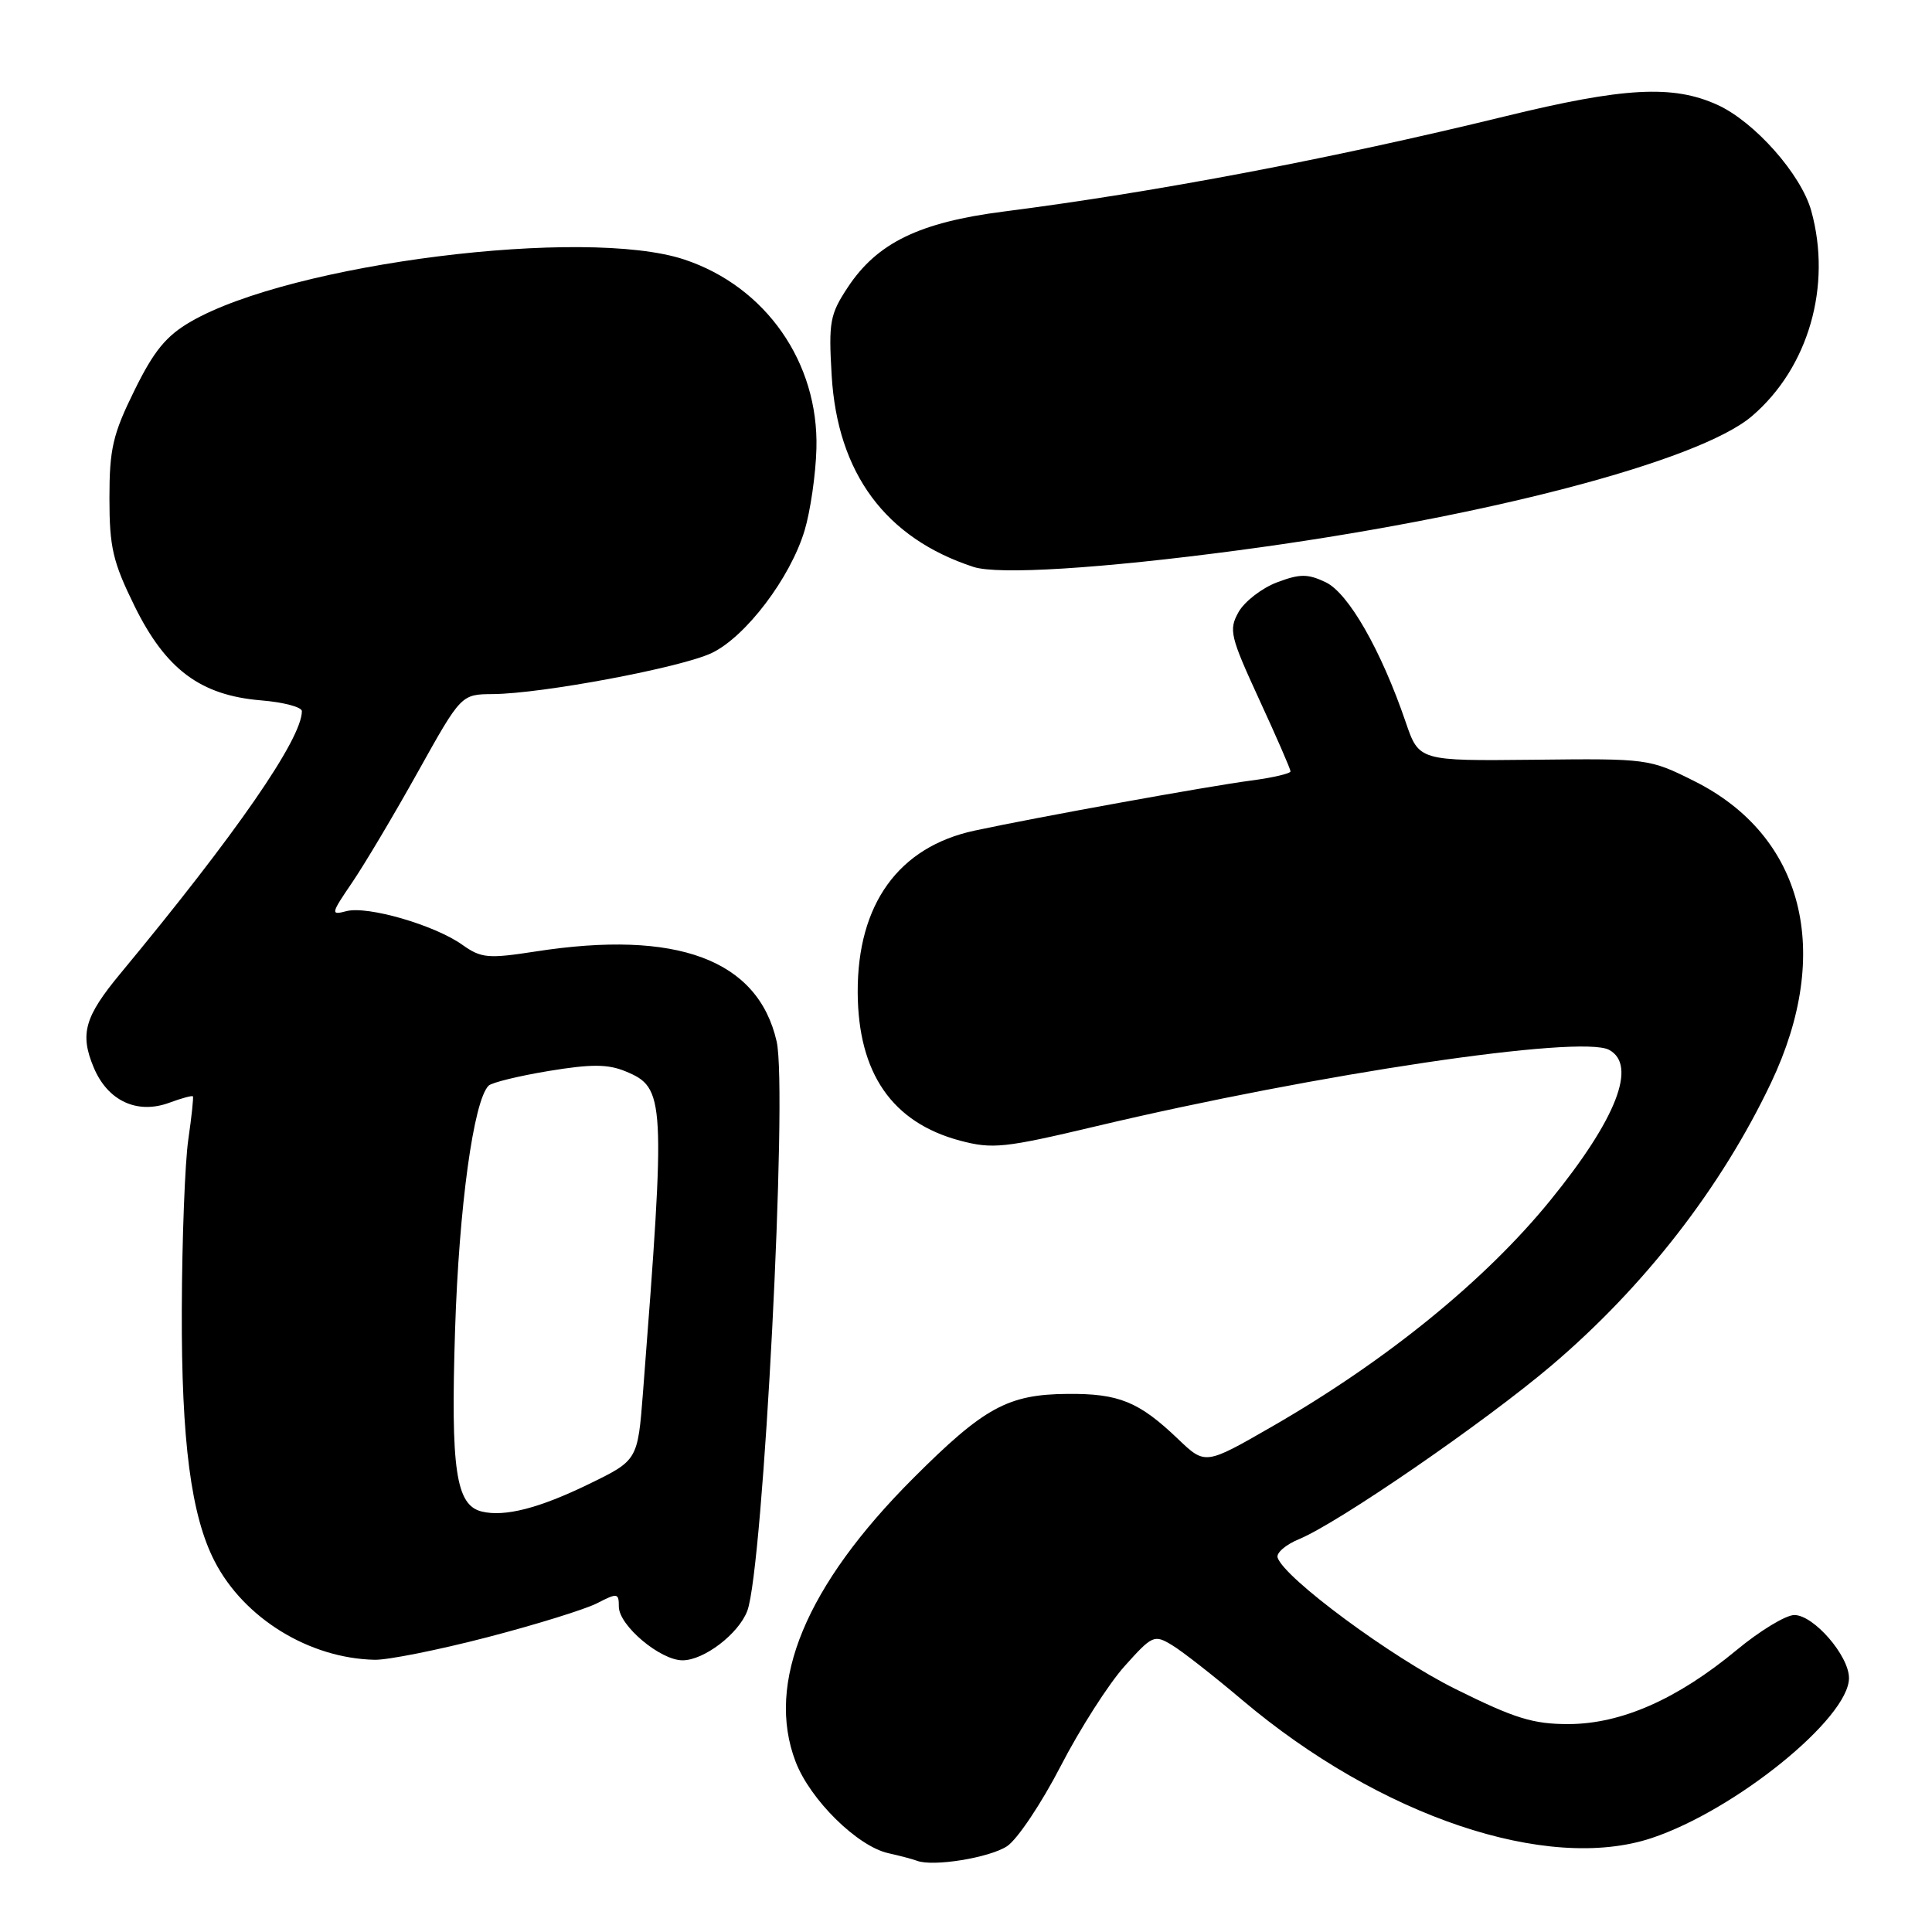 <?xml version="1.0" encoding="UTF-8" standalone="no"?>
<!DOCTYPE svg PUBLIC "-//W3C//DTD SVG 1.1//EN" "http://www.w3.org/Graphics/SVG/1.1/DTD/svg11.dtd" >
<svg xmlns="http://www.w3.org/2000/svg" xmlns:xlink="http://www.w3.org/1999/xlink" version="1.1" viewBox="0 0 256 256">
 <g >
 <path fill="currentColor"
d=" M 133.43 244.64 C 134.79 243.75 137.98 238.98 140.53 234.05 C 143.08 229.11 146.89 223.14 149.01 220.78 C 152.70 216.66 152.94 216.56 155.32 218.00 C 156.68 218.82 160.85 222.09 164.60 225.26 C 182.83 240.67 204.99 248.15 218.83 243.56 C 229.94 239.87 245.00 227.66 245.00 222.35 C 245.00 219.39 240.32 214.00 237.76 214.00 C 236.63 214.00 233.18 216.09 230.10 218.65 C 222.25 225.15 214.85 228.42 207.87 228.45 C 203.16 228.46 200.72 227.71 192.87 223.81 C 184.34 219.58 170.18 209.11 169.29 206.39 C 169.09 205.77 170.37 204.67 172.14 203.94 C 177.36 201.78 196.71 188.47 205.60 180.92 C 217.88 170.49 228.08 157.35 234.67 143.48 C 242.91 126.13 239.00 110.75 224.50 103.50 C 218.56 100.53 218.34 100.50 203.26 100.67 C 188.02 100.83 188.02 100.83 186.26 95.68 C 183.01 86.16 178.67 78.58 175.66 77.15 C 173.26 76.01 172.24 76.02 169.17 77.18 C 167.17 77.95 164.90 79.71 164.11 81.11 C 162.80 83.46 163.00 84.31 166.84 92.66 C 169.13 97.62 171.00 101.92 171.00 102.21 C 171.00 102.50 168.64 103.05 165.75 103.43 C 160.06 104.18 137.53 108.26 129.14 110.06 C 119.07 112.22 113.60 119.80 113.65 131.50 C 113.70 142.21 118.21 148.74 127.21 151.14 C 131.51 152.28 133.08 152.12 145.21 149.24 C 174.54 142.28 209.43 137.09 213.21 139.11 C 216.98 141.13 214.19 148.28 205.41 159.07 C 196.80 169.66 183.68 180.32 168.56 189.02 C 159.70 194.12 159.70 194.12 156.10 190.68 C 150.91 185.72 148.26 184.64 141.45 184.70 C 133.55 184.76 130.39 186.49 121.01 195.87 C 106.77 210.11 101.43 222.98 105.42 233.43 C 107.35 238.48 113.61 244.65 117.72 245.56 C 119.25 245.90 120.95 246.35 121.50 246.56 C 123.62 247.38 131.08 246.17 133.43 244.64 Z  M 64.55 216.95 C 71.02 215.27 77.59 213.23 79.15 212.42 C 81.81 211.05 82.00 211.08 82.00 212.89 C 82.00 215.38 87.48 220.00 90.44 220.00 C 93.28 220.00 97.86 216.50 99.02 213.45 C 101.14 207.87 104.40 144.57 102.91 138.00 C 100.44 127.16 89.73 123.16 70.95 126.08 C 64.66 127.05 63.77 126.97 61.26 125.19 C 57.60 122.58 48.71 120.00 45.91 120.73 C 43.79 121.29 43.82 121.11 46.68 116.91 C 48.33 114.48 52.25 107.89 55.39 102.25 C 61.11 92.00 61.11 92.00 65.31 91.97 C 71.83 91.92 90.20 88.47 94.30 86.53 C 98.80 84.39 104.72 76.59 106.61 70.30 C 107.38 67.74 108.09 62.86 108.18 59.44 C 108.49 48.03 101.47 37.98 90.68 34.39 C 77.53 30.02 38.66 34.90 25.31 42.60 C 22.03 44.49 20.40 46.47 17.81 51.74 C 14.95 57.54 14.50 59.48 14.50 66.00 C 14.50 72.53 14.95 74.45 17.83 80.31 C 21.96 88.70 26.56 92.13 34.56 92.80 C 37.55 93.04 40.00 93.69 40.00 94.23 C 40.00 97.90 31.29 110.50 15.95 129.00 C 11.20 134.73 10.56 137.00 12.41 141.43 C 14.26 145.87 18.16 147.69 22.43 146.12 C 24.05 145.52 25.45 145.14 25.56 145.27 C 25.66 145.40 25.39 147.97 24.95 151.00 C 24.51 154.03 24.12 164.15 24.09 173.50 C 24.03 191.00 25.32 200.85 28.45 206.90 C 32.34 214.43 40.97 219.74 49.64 219.93 C 51.37 219.97 58.08 218.63 64.55 216.95 Z  M 164.00 72.93 C 196.44 68.63 225.15 61.13 232.14 55.14 C 239.64 48.73 242.76 37.89 240.00 27.93 C 238.65 23.09 232.49 16.13 227.56 13.89 C 221.67 11.21 215.17 11.57 199.45 15.41 C 176.38 21.04 153.22 25.44 133.00 28.03 C 121.83 29.46 116.24 32.17 112.35 38.05 C 109.97 41.65 109.78 42.65 110.20 49.74 C 110.97 62.72 117.34 71.31 128.99 75.12 C 132.26 76.19 145.89 75.34 164.00 72.93 Z  M 63.85 200.29 C 60.40 199.46 59.71 194.76 60.30 176.22 C 60.82 159.92 62.75 145.85 64.74 143.86 C 65.16 143.44 68.74 142.57 72.71 141.91 C 78.36 140.98 80.55 140.99 82.89 141.96 C 88.15 144.13 88.22 145.47 85.20 184.50 C 84.50 193.50 84.50 193.50 78.00 196.66 C 71.44 199.85 66.88 201.02 63.85 200.29 Z "/>
</g>
</svg>